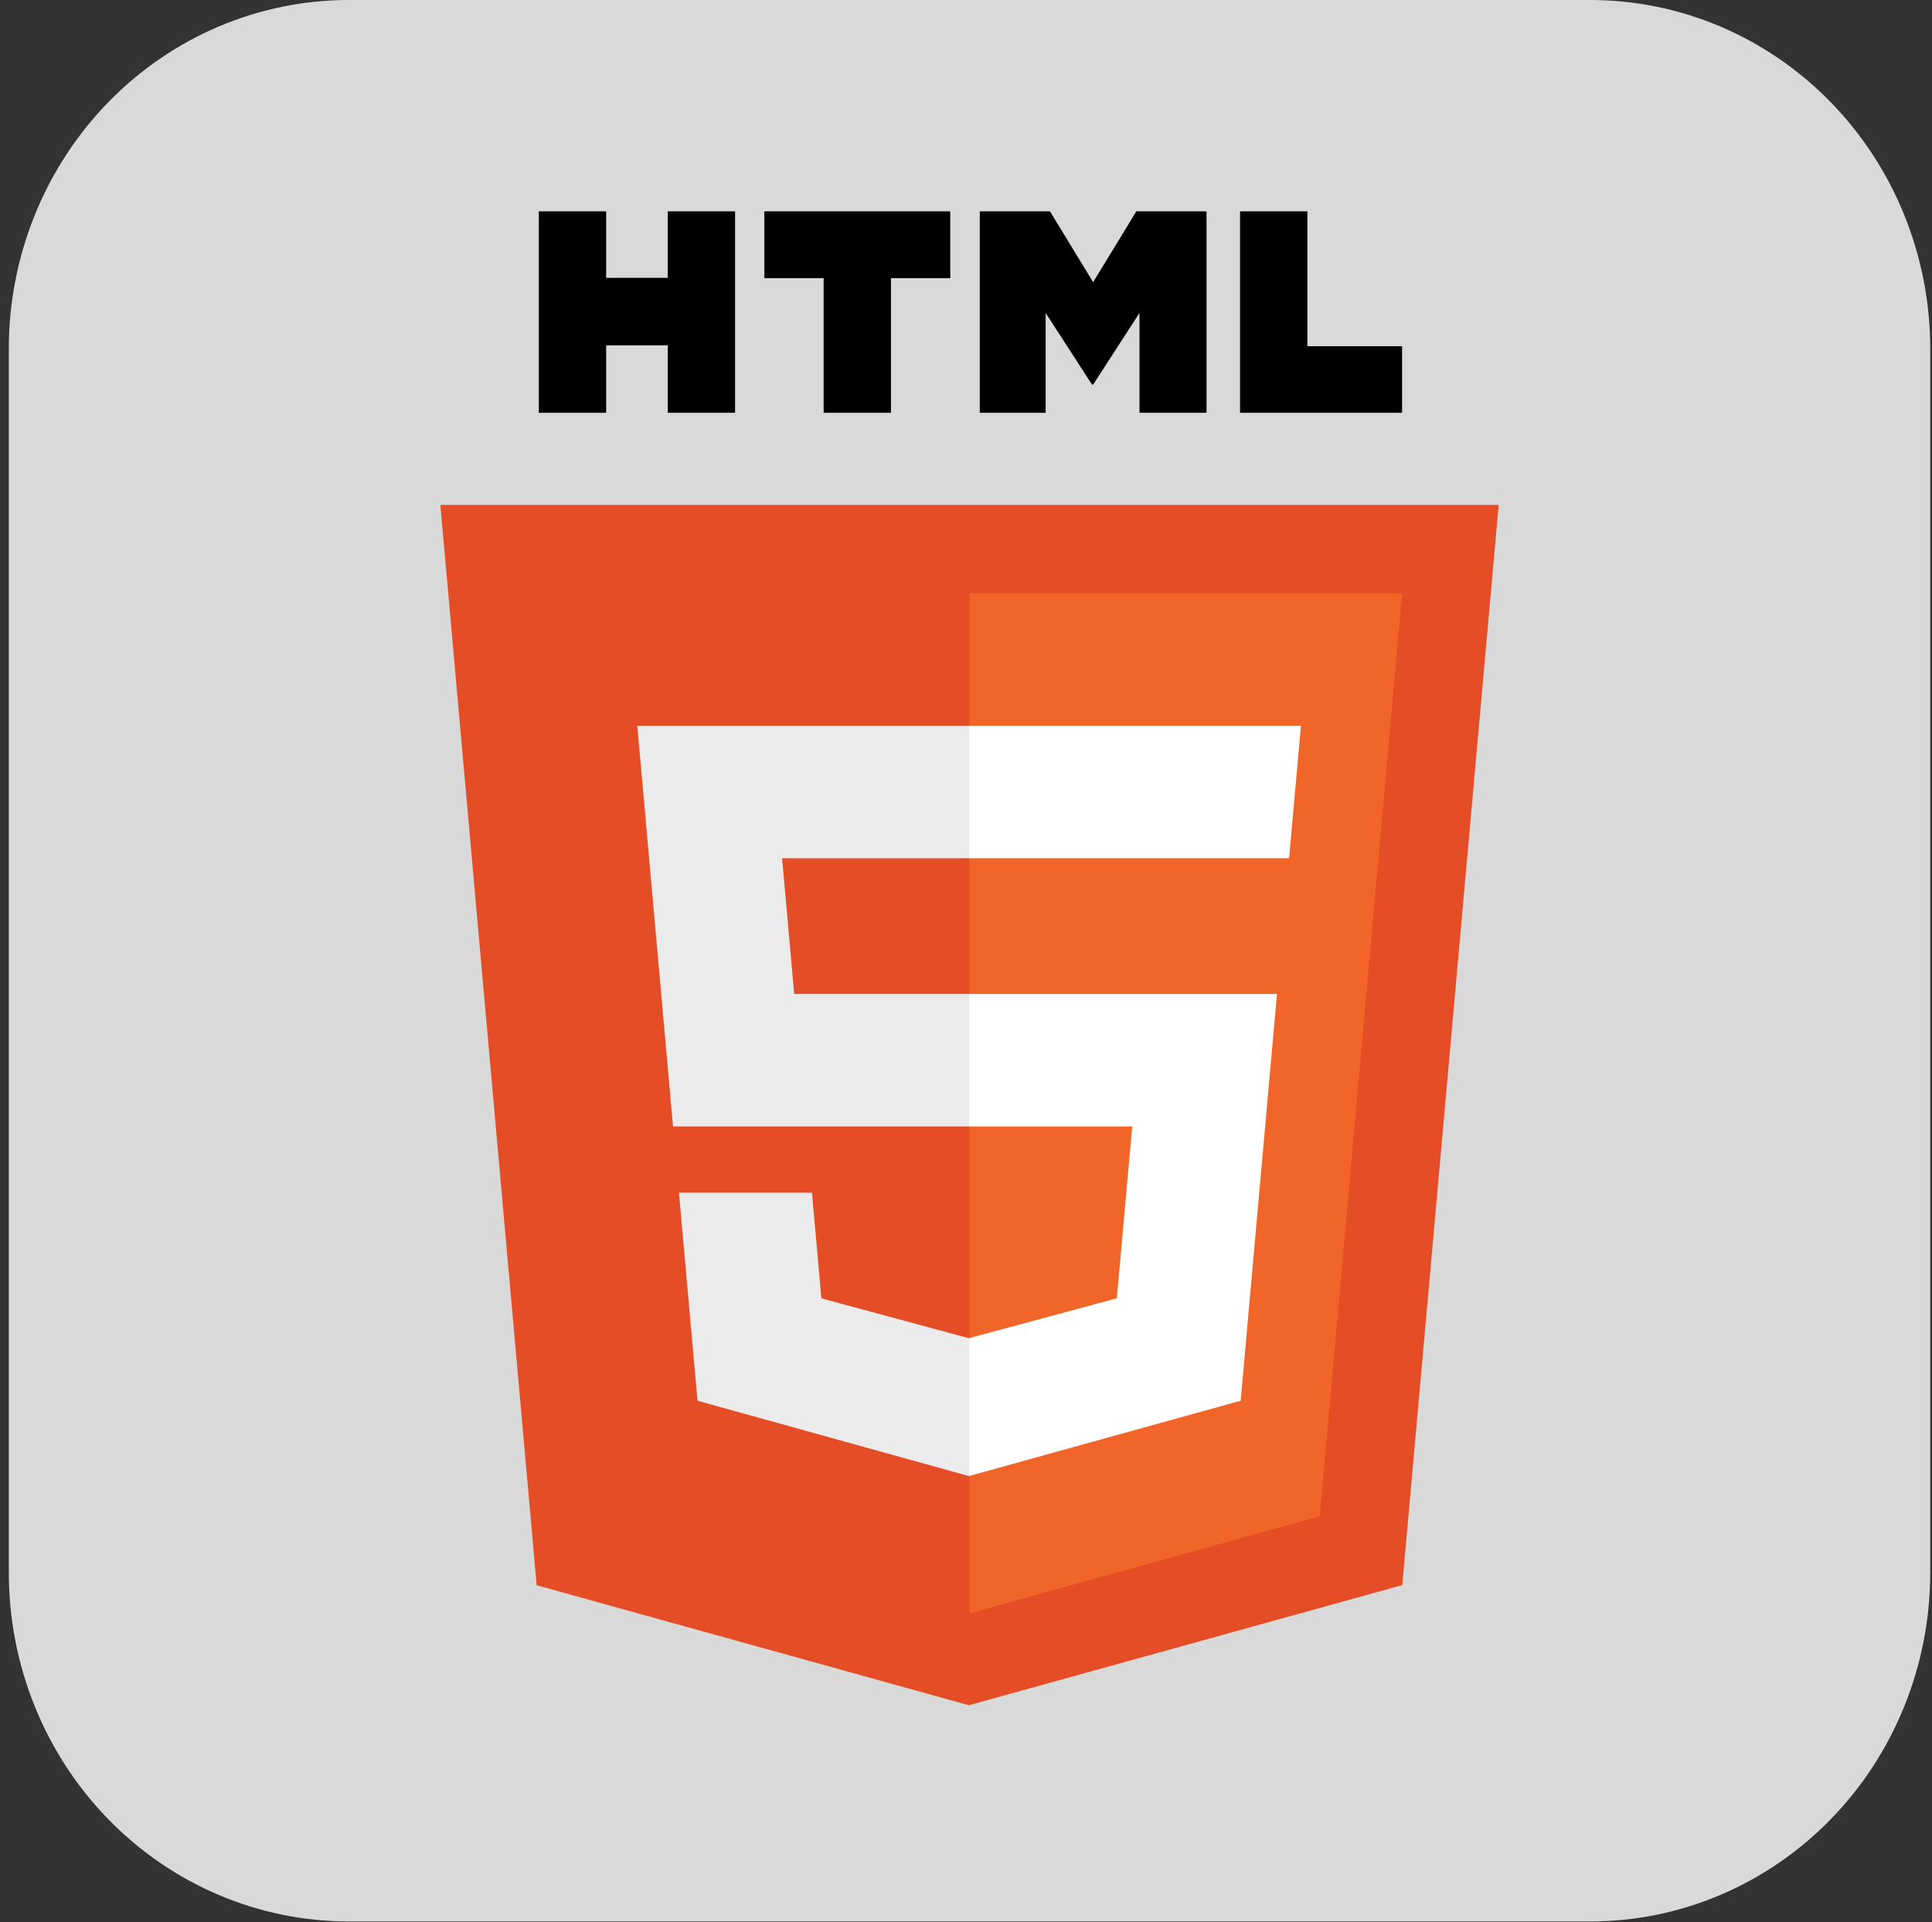 <svg width="196" height="195" viewBox="0 0 196 195" fill="none" xmlns="http://www.w3.org/2000/svg">
<rect x="0" y="0" width="196" height="195" fill="#333333" stroke="none"/>
<g clip-path="url(#clip0_1376_125)">
<path d="M35.413 1.57113e-05H161.302C165.836 -0.004 170.327 0.908 174.517 2.686C178.706 4.464 182.513 7.071 185.719 10.36C188.926 13.648 191.468 17.552 193.201 21.85C194.934 26.147 195.824 30.753 195.82 35.403V159.522C195.824 164.172 194.934 168.778 193.201 173.075C191.468 177.373 188.926 181.277 185.719 184.565C182.513 187.854 178.706 190.461 174.517 192.239C170.327 194.017 165.836 194.929 161.302 194.925H35.413C30.879 194.929 26.388 194.017 22.198 192.239C18.009 190.461 14.202 187.854 10.996 184.565C7.789 181.277 5.247 177.373 3.514 173.075C1.781 168.778 0.891 164.172 0.895 159.522V35.403C0.891 30.753 1.781 26.147 3.514 21.85C5.247 17.552 7.789 13.648 10.996 10.36C14.202 7.071 18.009 4.464 22.198 2.686C26.388 0.908 30.879 -0.004 35.413 1.57113e-05Z" fill="#D9D9D9"/>
<path d="M152.041 51.225L142.26 160.802L98.292 172.991L54.445 160.819L44.674 51.225H152.041Z" fill="#E44D26"/>
<path d="M98.357 163.674L133.886 153.824L142.244 60.185H98.357V163.674Z" fill="#F16529"/>
<path d="M79.343 87.068H98.358V73.627H64.653L64.975 77.233L68.279 114.274H98.358V100.832H80.571L79.343 87.068V87.068ZM82.372 120.994H68.879L70.762 142.099L98.296 149.742L98.358 149.725V135.741L98.299 135.756L83.329 131.714L82.372 120.994V120.994Z" fill="#EBEBEB"/>
<path d="M54.663 21.442H61.494V28.19H67.742V21.442H74.573V41.878H67.743V35.035H61.494V41.878H54.663V21.442H54.663ZM83.556 28.219H77.543V21.442H96.404V28.219H90.388V41.878H83.557V28.219H83.556H83.556ZM99.397 21.442H106.519L110.901 28.623L115.278 21.442H122.403V41.878H115.6V31.749L110.901 39.015H110.783L106.08 31.749V41.878H99.397V21.442ZM125.802 21.442H132.635V35.123H142.241V41.878H125.802V21.442H125.802Z" fill="black"/>
<path d="M98.311 114.274H114.862L113.302 131.706L98.311 135.752V149.736L125.866 142.099L126.068 139.828L129.227 104.442L129.555 100.832H98.311V114.274ZM98.311 87.036V87.068H130.778L131.047 84.047L131.66 77.233L131.981 73.627H98.311V87.036V87.036Z" fill="white"/>
</g>
<defs>
<clipPath id="clip0_1376_125">
<rect width="194.925" height="194.925" fill="white" transform="translate(0.895)"/>
</clipPath>
</defs>
</svg>
